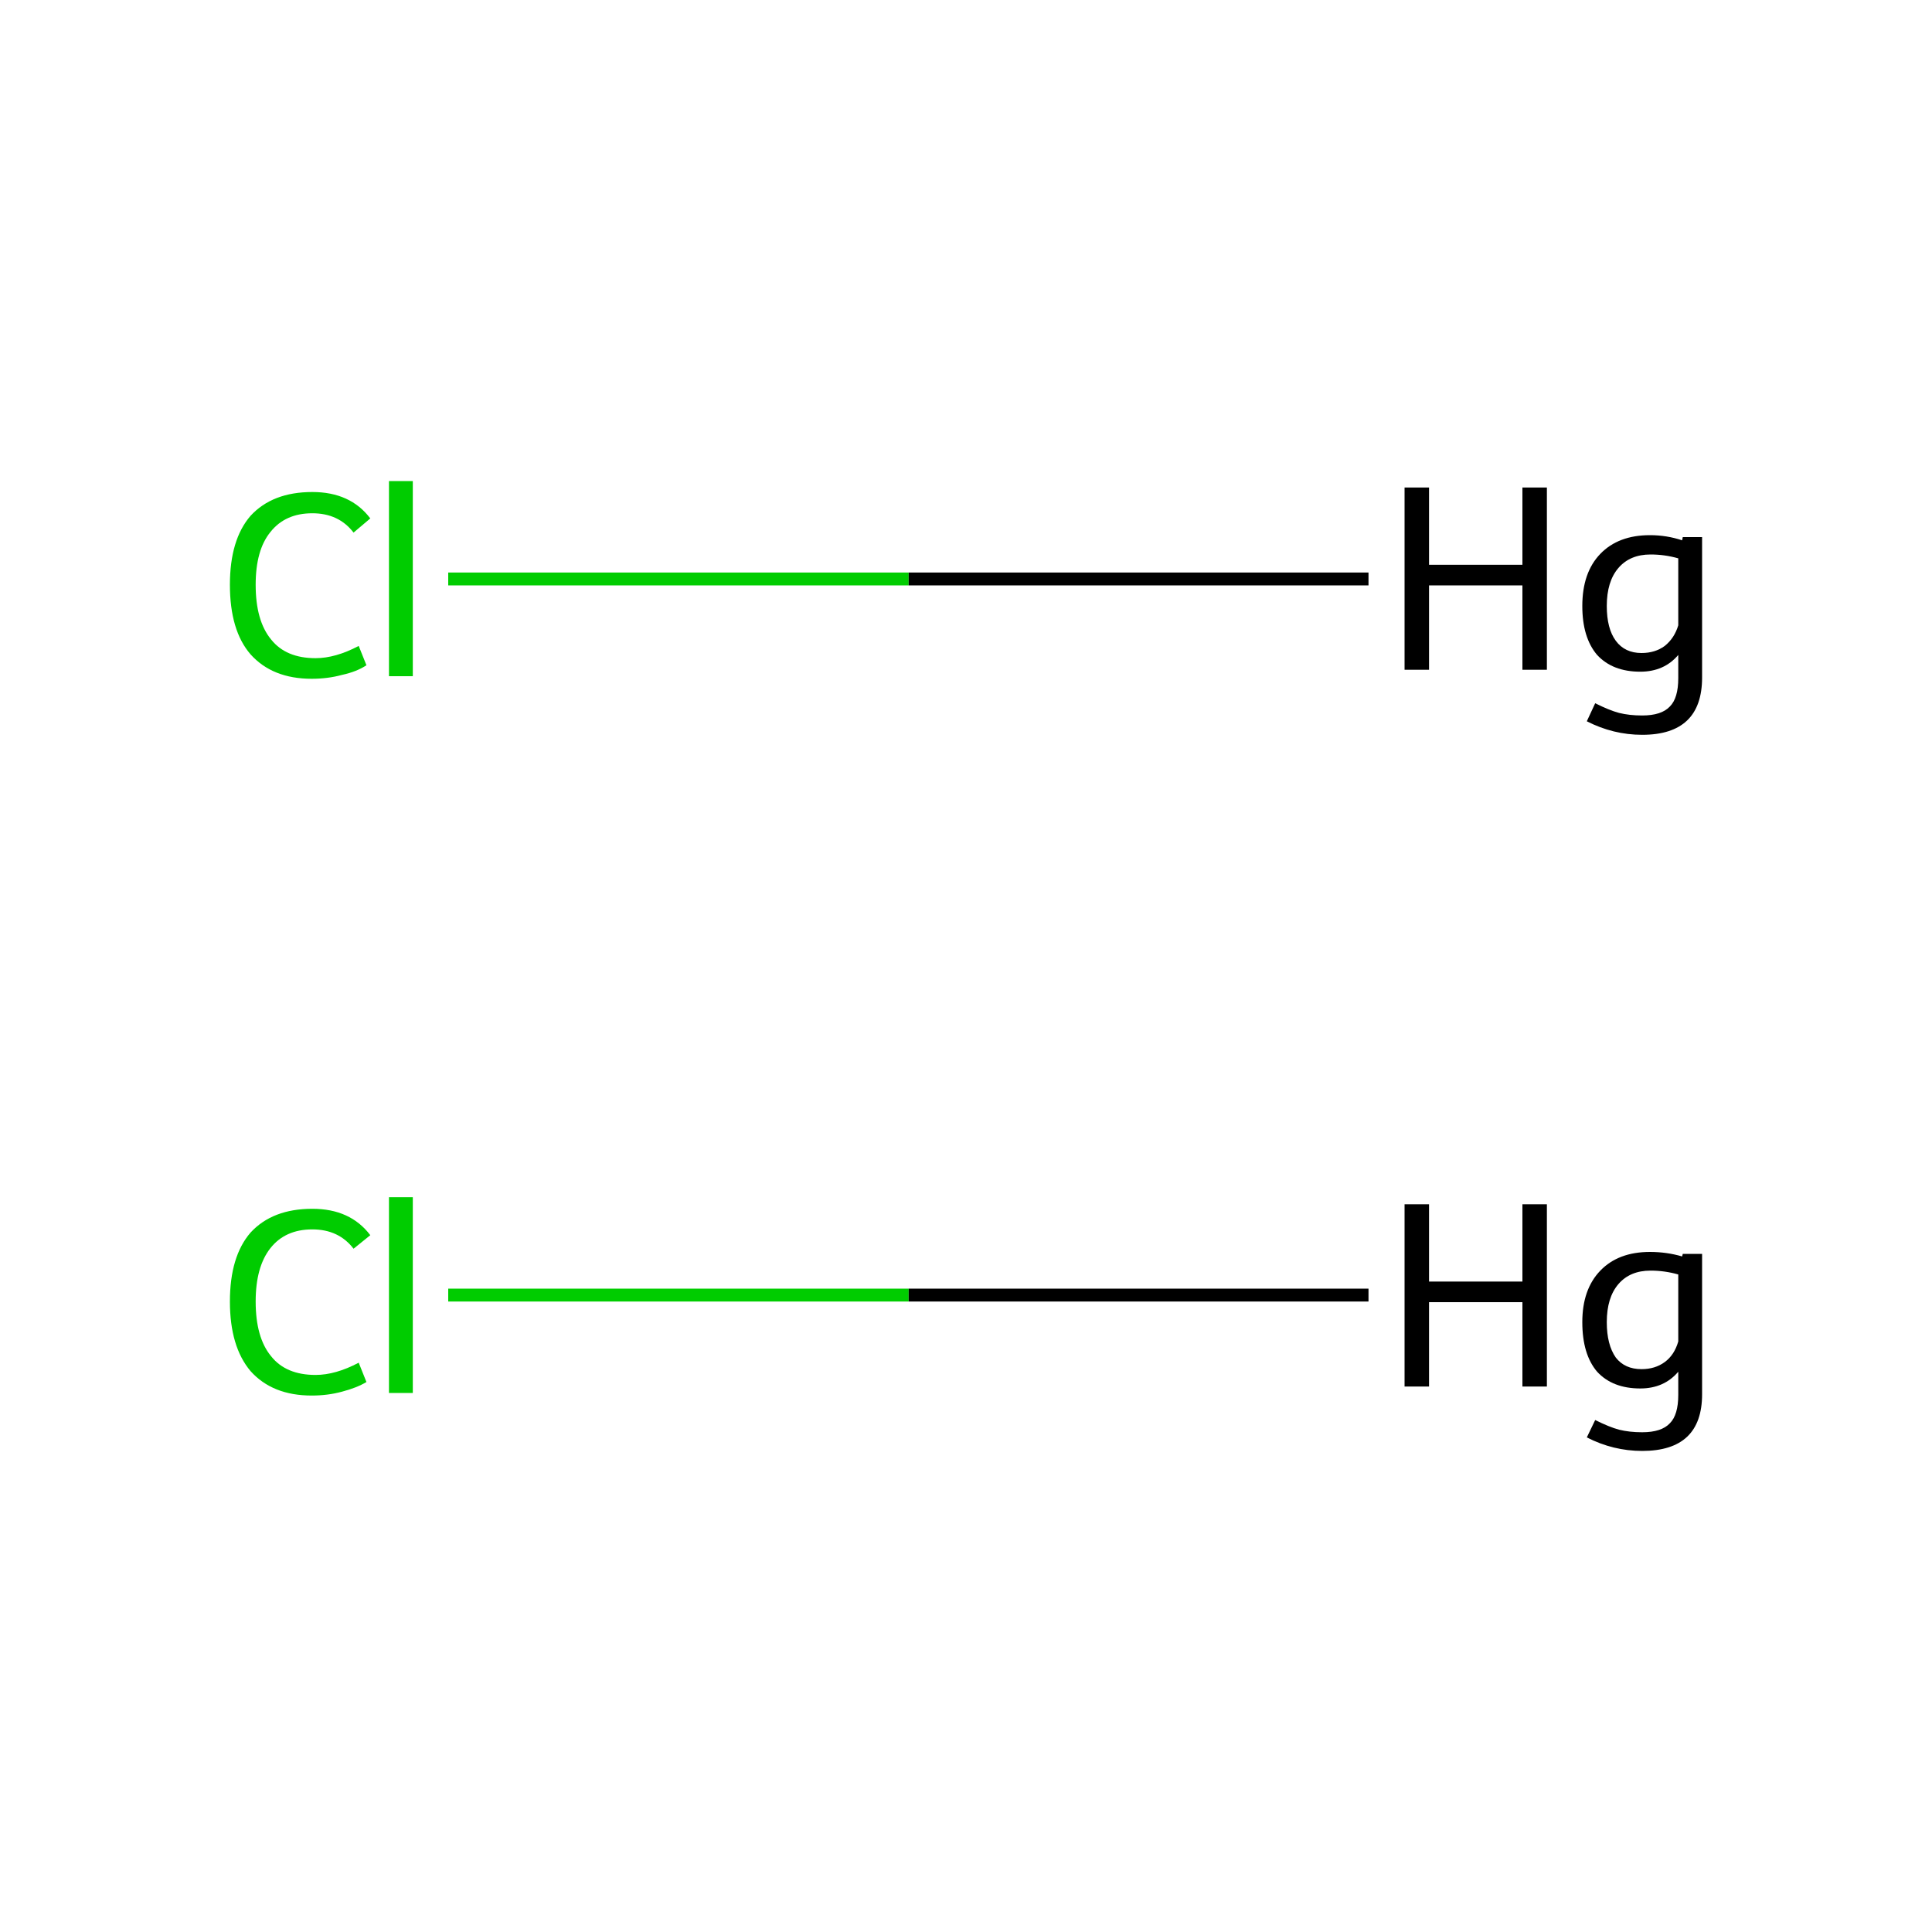 <?xml version='1.0' encoding='iso-8859-1'?>
<svg version='1.1' baseProfile='full'
              xmlns='http://www.w3.org/2000/svg'
                      xmlns:rdkit='http://www.rdkit.org/xml'
                      xmlns:xlink='http://www.w3.org/1999/xlink'
                  xml:space='preserve'
width='300px' height='300px' viewBox='0 0 300 300'>
<!-- END OF HEADER -->
<rect style='opacity:1.0;fill:#FFFFFF;stroke:none' width='300.0' height='300.0' x='0.0' y='0.0'> </rect>
<path class='bond-0 atom-0 atom-1' d='M 69.6,201.1 L 141.1,201.1' style='fill:none;fill-rule:evenodd;stroke:#00CC00;stroke-width:2.0px;stroke-linecap:butt;stroke-linejoin:miter;stroke-opacity:1' />
<path class='bond-0 atom-0 atom-1' d='M 141.1,201.1 L 212.5,201.1' style='fill:none;fill-rule:evenodd;stroke:#000000;stroke-width:2.0px;stroke-linecap:butt;stroke-linejoin:miter;stroke-opacity:1' />
<path class='bond-1 atom-2 atom-3' d='M 69.6,89.9 L 141.1,89.9' style='fill:none;fill-rule:evenodd;stroke:#00CC00;stroke-width:2.0px;stroke-linecap:butt;stroke-linejoin:miter;stroke-opacity:1' />
<path class='bond-1 atom-2 atom-3' d='M 141.1,89.9 L 212.5,89.9' style='fill:none;fill-rule:evenodd;stroke:#000000;stroke-width:2.0px;stroke-linecap:butt;stroke-linejoin:miter;stroke-opacity:1' />
<path class='atom-0' d='M 35.7 202.1
Q 35.7 195.1, 38.9 191.4
Q 42.3 187.7, 48.5 187.7
Q 54.4 187.7, 57.5 191.8
L 54.9 193.9
Q 52.6 190.9, 48.5 190.9
Q 44.3 190.9, 42.0 193.8
Q 39.7 196.7, 39.7 202.1
Q 39.7 207.7, 42.1 210.6
Q 44.4 213.5, 49.0 213.5
Q 52.1 213.5, 55.7 211.6
L 56.9 214.6
Q 55.4 215.5, 53.1 216.1
Q 50.9 216.7, 48.4 216.7
Q 42.3 216.7, 38.9 212.9
Q 35.7 209.1, 35.7 202.1
' fill='#00CC00'/>
<path class='atom-0' d='M 60.4 185.9
L 64.1 185.9
L 64.1 216.3
L 60.4 216.3
L 60.4 185.9
' fill='#00CC00'/>
<path class='atom-1' d='M 218.1 187.0
L 221.9 187.0
L 221.9 199.0
L 236.4 199.0
L 236.4 187.0
L 240.2 187.0
L 240.2 215.3
L 236.4 215.3
L 236.4 202.2
L 221.9 202.2
L 221.9 215.3
L 218.1 215.3
L 218.1 187.0
' fill='#000000'/>
<path class='atom-1' d='M 264.3 194.7
L 264.3 216.5
Q 264.3 225.3, 255.0 225.3
Q 250.5 225.3, 246.4 223.2
L 247.7 220.5
Q 249.9 221.6, 251.4 222.0
Q 253.0 222.4, 255.0 222.4
Q 258.0 222.4, 259.3 221.0
Q 260.6 219.7, 260.6 216.6
L 260.6 213.0
Q 258.4 215.6, 254.7 215.6
Q 250.4 215.6, 248.0 213.0
Q 245.7 210.3, 245.7 205.3
Q 245.7 200.2, 248.5 197.3
Q 251.3 194.4, 256.2 194.4
Q 258.8 194.4, 261.2 195.1
L 261.3 194.7
L 264.3 194.7
M 254.9 212.6
Q 257.0 212.6, 258.5 211.5
Q 260.0 210.4, 260.6 208.3
L 260.6 197.9
Q 258.5 197.3, 256.3 197.3
Q 253.1 197.3, 251.3 199.4
Q 249.5 201.5, 249.5 205.3
Q 249.5 208.8, 250.9 210.8
Q 252.3 212.6, 254.9 212.6
' fill='#000000'/>
<path class='atom-2' d='M 35.7 90.8
Q 35.7 83.8, 38.9 80.1
Q 42.3 76.4, 48.5 76.4
Q 54.4 76.4, 57.5 80.5
L 54.9 82.7
Q 52.6 79.7, 48.5 79.7
Q 44.3 79.7, 42.0 82.6
Q 39.7 85.4, 39.7 90.8
Q 39.7 96.4, 42.1 99.3
Q 44.4 102.2, 49.0 102.2
Q 52.1 102.2, 55.7 100.3
L 56.9 103.3
Q 55.4 104.3, 53.1 104.8
Q 50.9 105.4, 48.4 105.4
Q 42.3 105.4, 38.9 101.6
Q 35.7 97.9, 35.7 90.8
' fill='#00CC00'/>
<path class='atom-2' d='M 60.4 74.7
L 64.1 74.7
L 64.1 105.0
L 60.4 105.0
L 60.4 74.7
' fill='#00CC00'/>
<path class='atom-3' d='M 218.1 75.7
L 221.9 75.7
L 221.9 87.7
L 236.4 87.7
L 236.4 75.7
L 240.2 75.7
L 240.2 104.0
L 236.4 104.0
L 236.4 90.9
L 221.9 90.9
L 221.9 104.0
L 218.1 104.0
L 218.1 75.7
' fill='#000000'/>
<path class='atom-3' d='M 264.3 83.4
L 264.3 105.2
Q 264.3 114.1, 255.0 114.1
Q 250.5 114.1, 246.4 112.0
L 247.7 109.2
Q 249.9 110.3, 251.4 110.7
Q 253.0 111.1, 255.0 111.1
Q 258.0 111.1, 259.3 109.7
Q 260.6 108.4, 260.6 105.3
L 260.6 101.7
Q 258.4 104.3, 254.7 104.3
Q 250.4 104.3, 248.0 101.7
Q 245.7 99.0, 245.7 94.1
Q 245.7 88.9, 248.5 86.0
Q 251.3 83.1, 256.2 83.1
Q 258.8 83.1, 261.2 83.9
L 261.3 83.4
L 264.3 83.4
M 254.9 101.4
Q 257.0 101.4, 258.5 100.3
Q 260.0 99.1, 260.6 97.1
L 260.6 86.7
Q 258.5 86.1, 256.3 86.1
Q 253.1 86.1, 251.3 88.2
Q 249.5 90.3, 249.5 94.1
Q 249.5 97.6, 250.9 99.5
Q 252.3 101.4, 254.9 101.4
' fill='#000000'/>
</svg>
